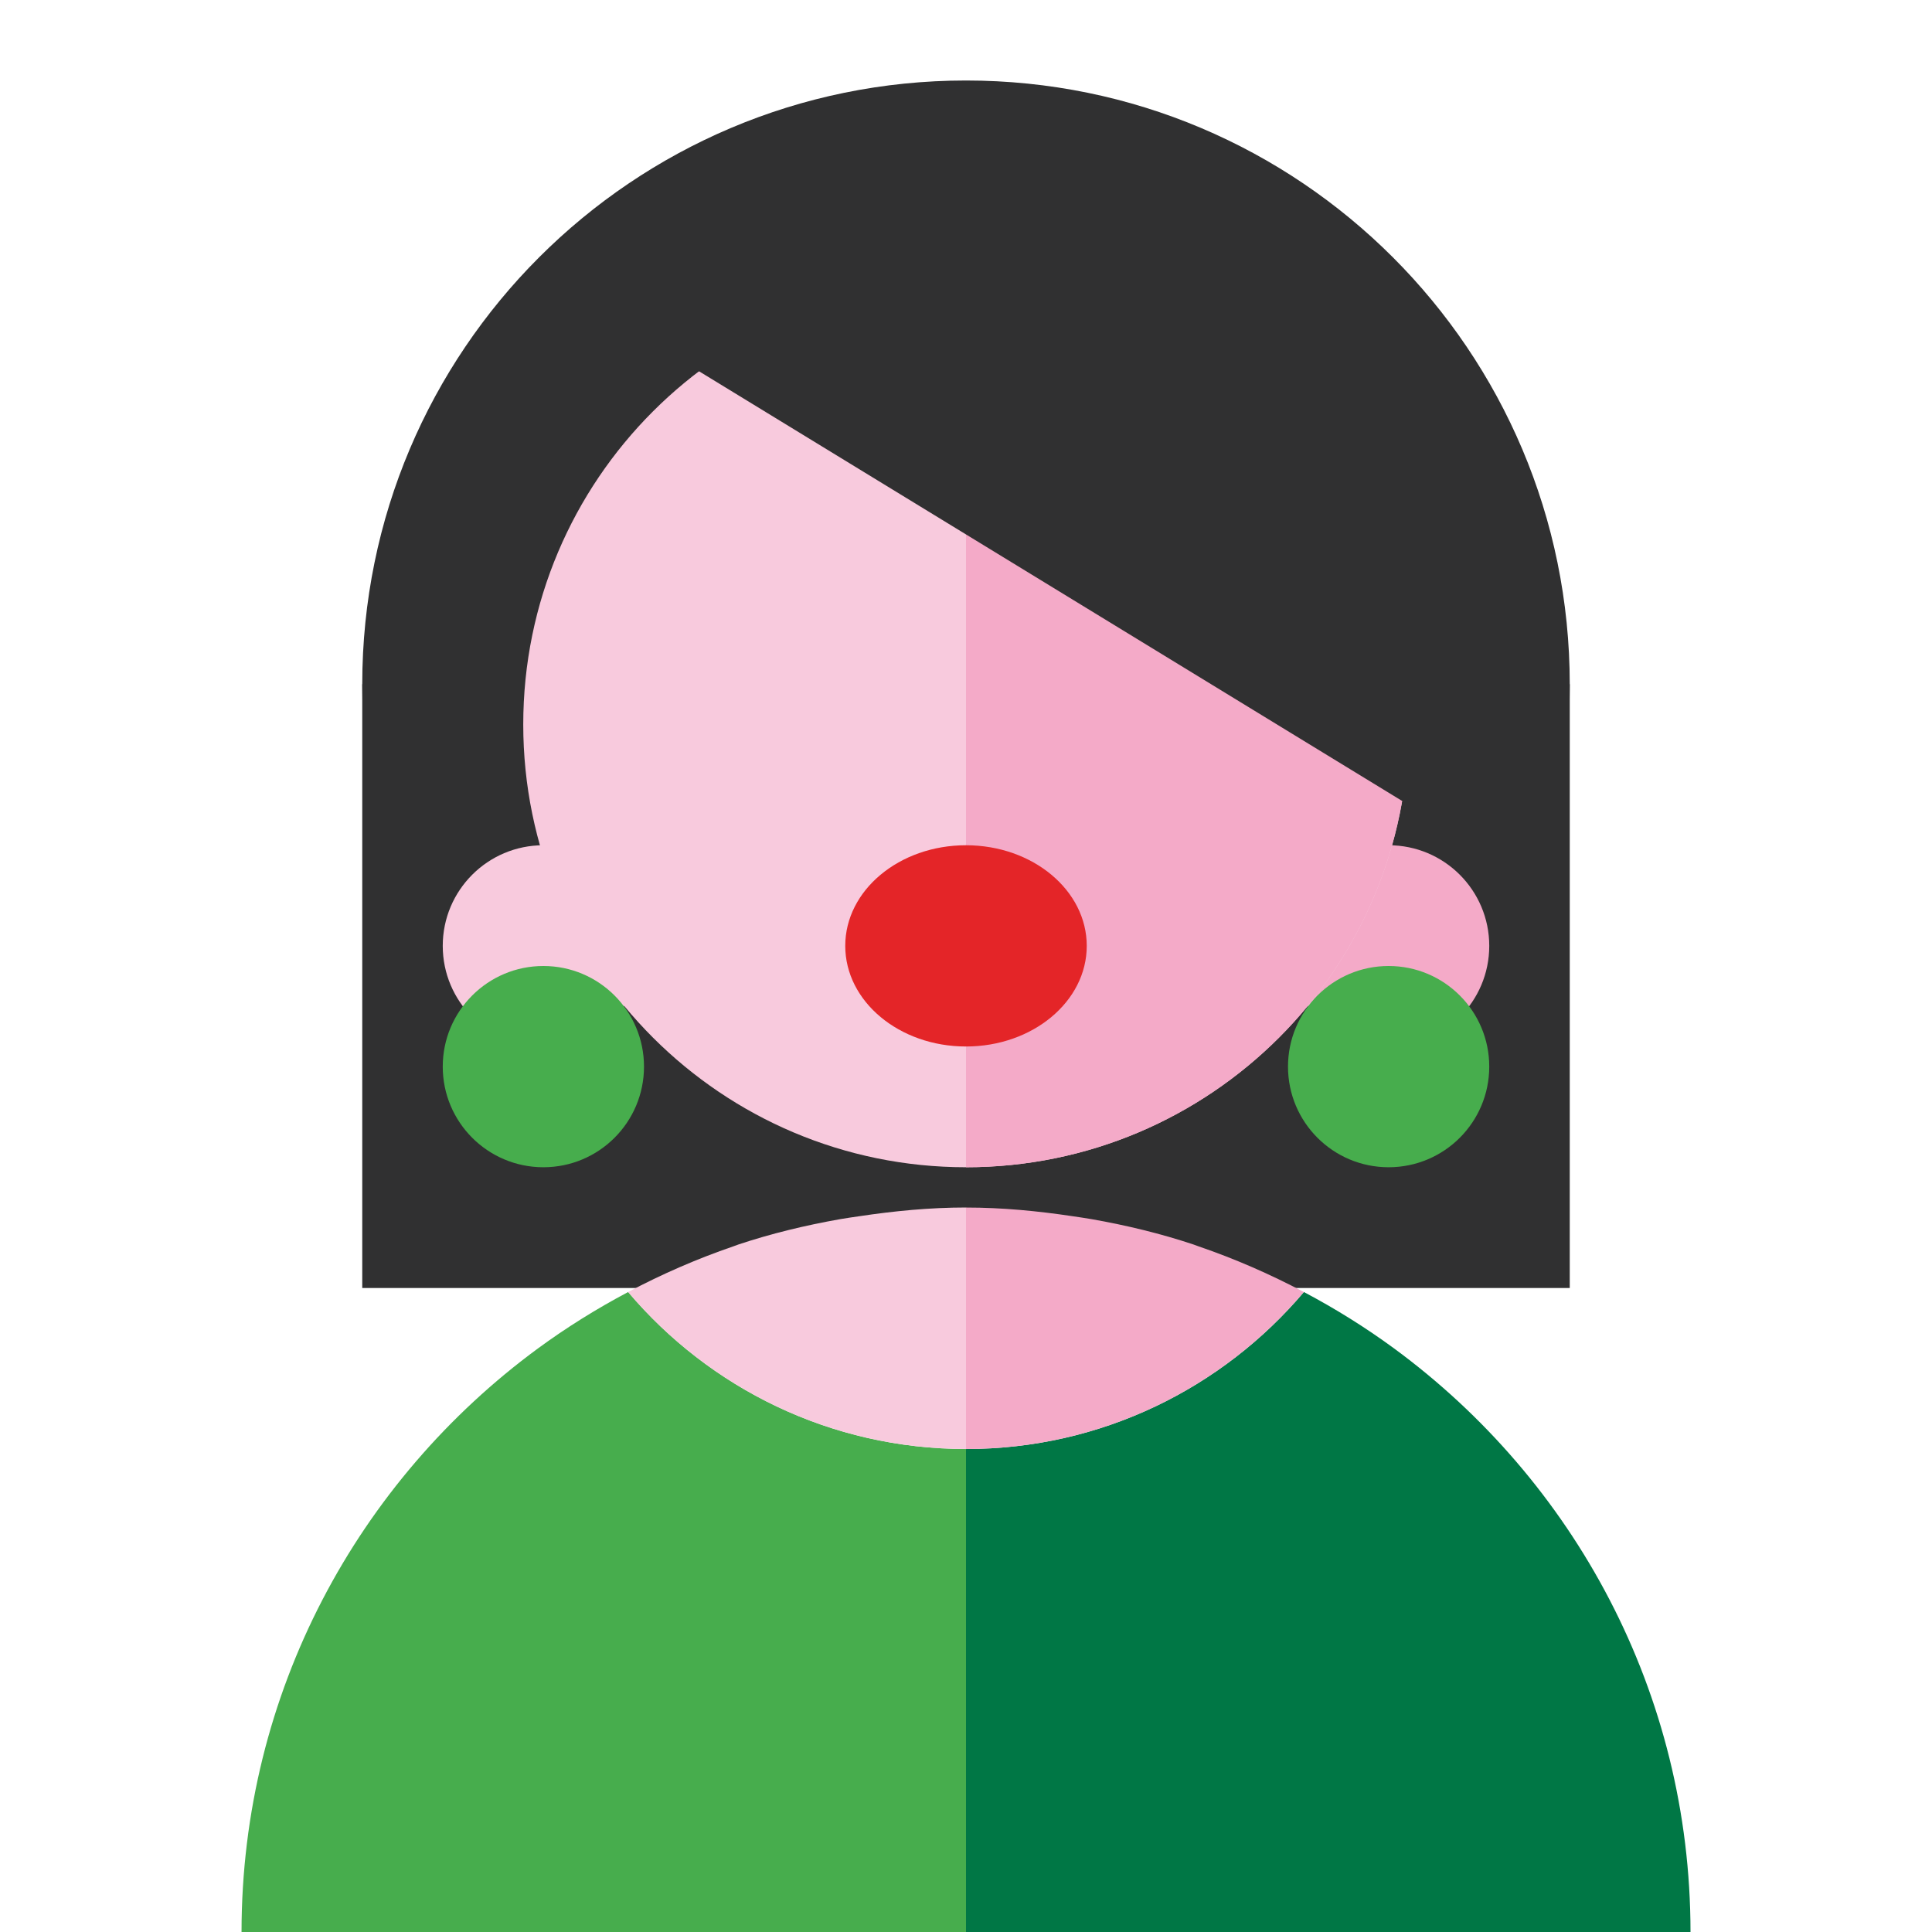 <svg viewBox="0 0 48 48" version="1.1"
    xmlns="http://www.w3.org/2000/svg"
    xmlns:xlink="http://www.w3.org/1999/xlink" xml:space="preserve"
    xmlns:serif="http://www.serif.com/" style="fill-rule:evenodd;clip-rule:evenodd;stroke-linejoin:round;stroke-miterlimit:2;">
    <g>
        <rect x="9" y="17" width="30" height="15" style="fill:#303031;"/>
        <path d="M39,17c0,8.284 -6.716,15 -15,15c-8.284,0 -15,-6.716 -15,-15c0,-8.284 6.716,-15 15,-15c8.284,0 15,6.716 15,15" style="fill:#303031;fill-rule:nonzero;"/>
        <path d="M37,23.5c0,1.381 -1.119,2.5 -2.5,2.5c-1.381,0 -2.5,-1.119 -2.5,-2.5c0,-1.381 1.119,-2.5 2.5,-2.5c1.381,0 2.5,1.119 2.5,2.5" style="fill:#f4aac8;fill-rule:nonzero;"/>
        <path d="M16,23.5c0,1.381 -1.119,2.5 -2.5,2.5c-1.381,0 -2.5,-1.119 -2.5,-2.5c0,-1.381 1.119,-2.5 2.5,-2.5c1.381,0 2.5,1.119 2.5,2.5" style="fill:#f8cadd;fill-rule:nonzero;"/>
        <path d="M37,26.5c0,1.381 -1.119,2.5 -2.5,2.5c-1.381,0 -2.5,-1.119 -2.5,-2.5c0,-1.381 1.119,-2.5 2.5,-2.5c1.381,0 2.5,1.119 2.5,2.5" style="fill:#47ad4d;fill-rule:nonzero;"/>
        <path d="M16,26.5c0,1.381 -1.119,2.5 -2.5,2.5c-1.381,0 -2.5,-1.119 -2.5,-2.5c0,-1.381 1.119,-2.5 2.5,-2.5c1.381,0 2.5,1.119 2.5,2.5" style="fill:#47ad4d;fill-rule:nonzero;"/>
        <path d="M35,18c0,-6.075 -4.925,-11 -11,-11c-6.075,0 -11,4.925 -11,11c0,6.075 4.925,11 11,11c6.075,0 11,-4.925 11,-11" style="fill:#f8cadd;fill-rule:nonzero;"/>
        <path d="M24,29c6.075,0 11,-4.925 11,-11c0,-6.075 -4.925,-11 -11,-11" style="fill:#f4aac8;fill-rule:nonzero;"/>
        <path d="M27,23.5c0,1.381 -1.343,2.5 -3,2.5c-1.657,0 -3,-1.119 -3,-2.5c0,-1.381 1.343,-2.5 3,-2.5c1.657,0 3,1.119 3,2.5" style="fill:#e42528;fill-rule:nonzero;"/>
        <path d="M15.606,32.1c-0.783,0.415 -1.533,0.882 -2.243,1.403c-4.457,3.277 -7.362,8.541 -7.362,14.497l18,-0l-0,-12c-3.368,-0 -6.377,-1.517 -8.395,-3.9" style="fill:#47ad4d;fill-rule:nonzero;"/>
        <path d="M24,36l0,-6c-0.903,0 -1.785,0.087 -2.652,0.217c-0.158,0.023 -0.316,0.045 -0.471,0.072c-0.864,0.153 -1.712,0.357 -2.528,0.629c-0.043,0.015 -0.085,0.033 -0.129,0.047c-0.907,0.311 -1.779,0.692 -2.615,1.135c2.018,2.383 5.028,3.9 8.395,3.9" style="fill:#f8cadd;fill-rule:nonzero;"/>
        <path d="M34.638,33.503c-0.71,-0.521 -1.46,-0.989 -2.243,-1.403c-2.018,2.383 -5.028,3.9 -8.395,3.9l-0,12l18,-0c-0,-5.956 -2.905,-11.221 -7.362,-14.497" style="fill:#007745;fill-rule:nonzero;"/>
        <path d="M29.651,30.919c-0.816,-0.272 -1.664,-0.477 -2.528,-0.629c-0.156,-0.028 -0.314,-0.049 -0.471,-0.073c-0.867,-0.13 -1.749,-0.216 -2.652,-0.216l0,6c3.367,-0 6.377,-1.518 8.394,-3.901c-0.836,-0.442 -1.708,-0.824 -2.614,-1.134c-0.044,-0.015 -0.086,-0.033 -0.129,-0.047" style="fill:#f4aac8;fill-rule:nonzero;"/>
        <path d="M17,9l18,11l2,-6.906l-6.187,-8.25l-6.188,-2.063l-6.188,2.063l-1.437,4.156Z" style="fill:#303031;fill-rule:nonzero;"/>
    </g>
</svg>
